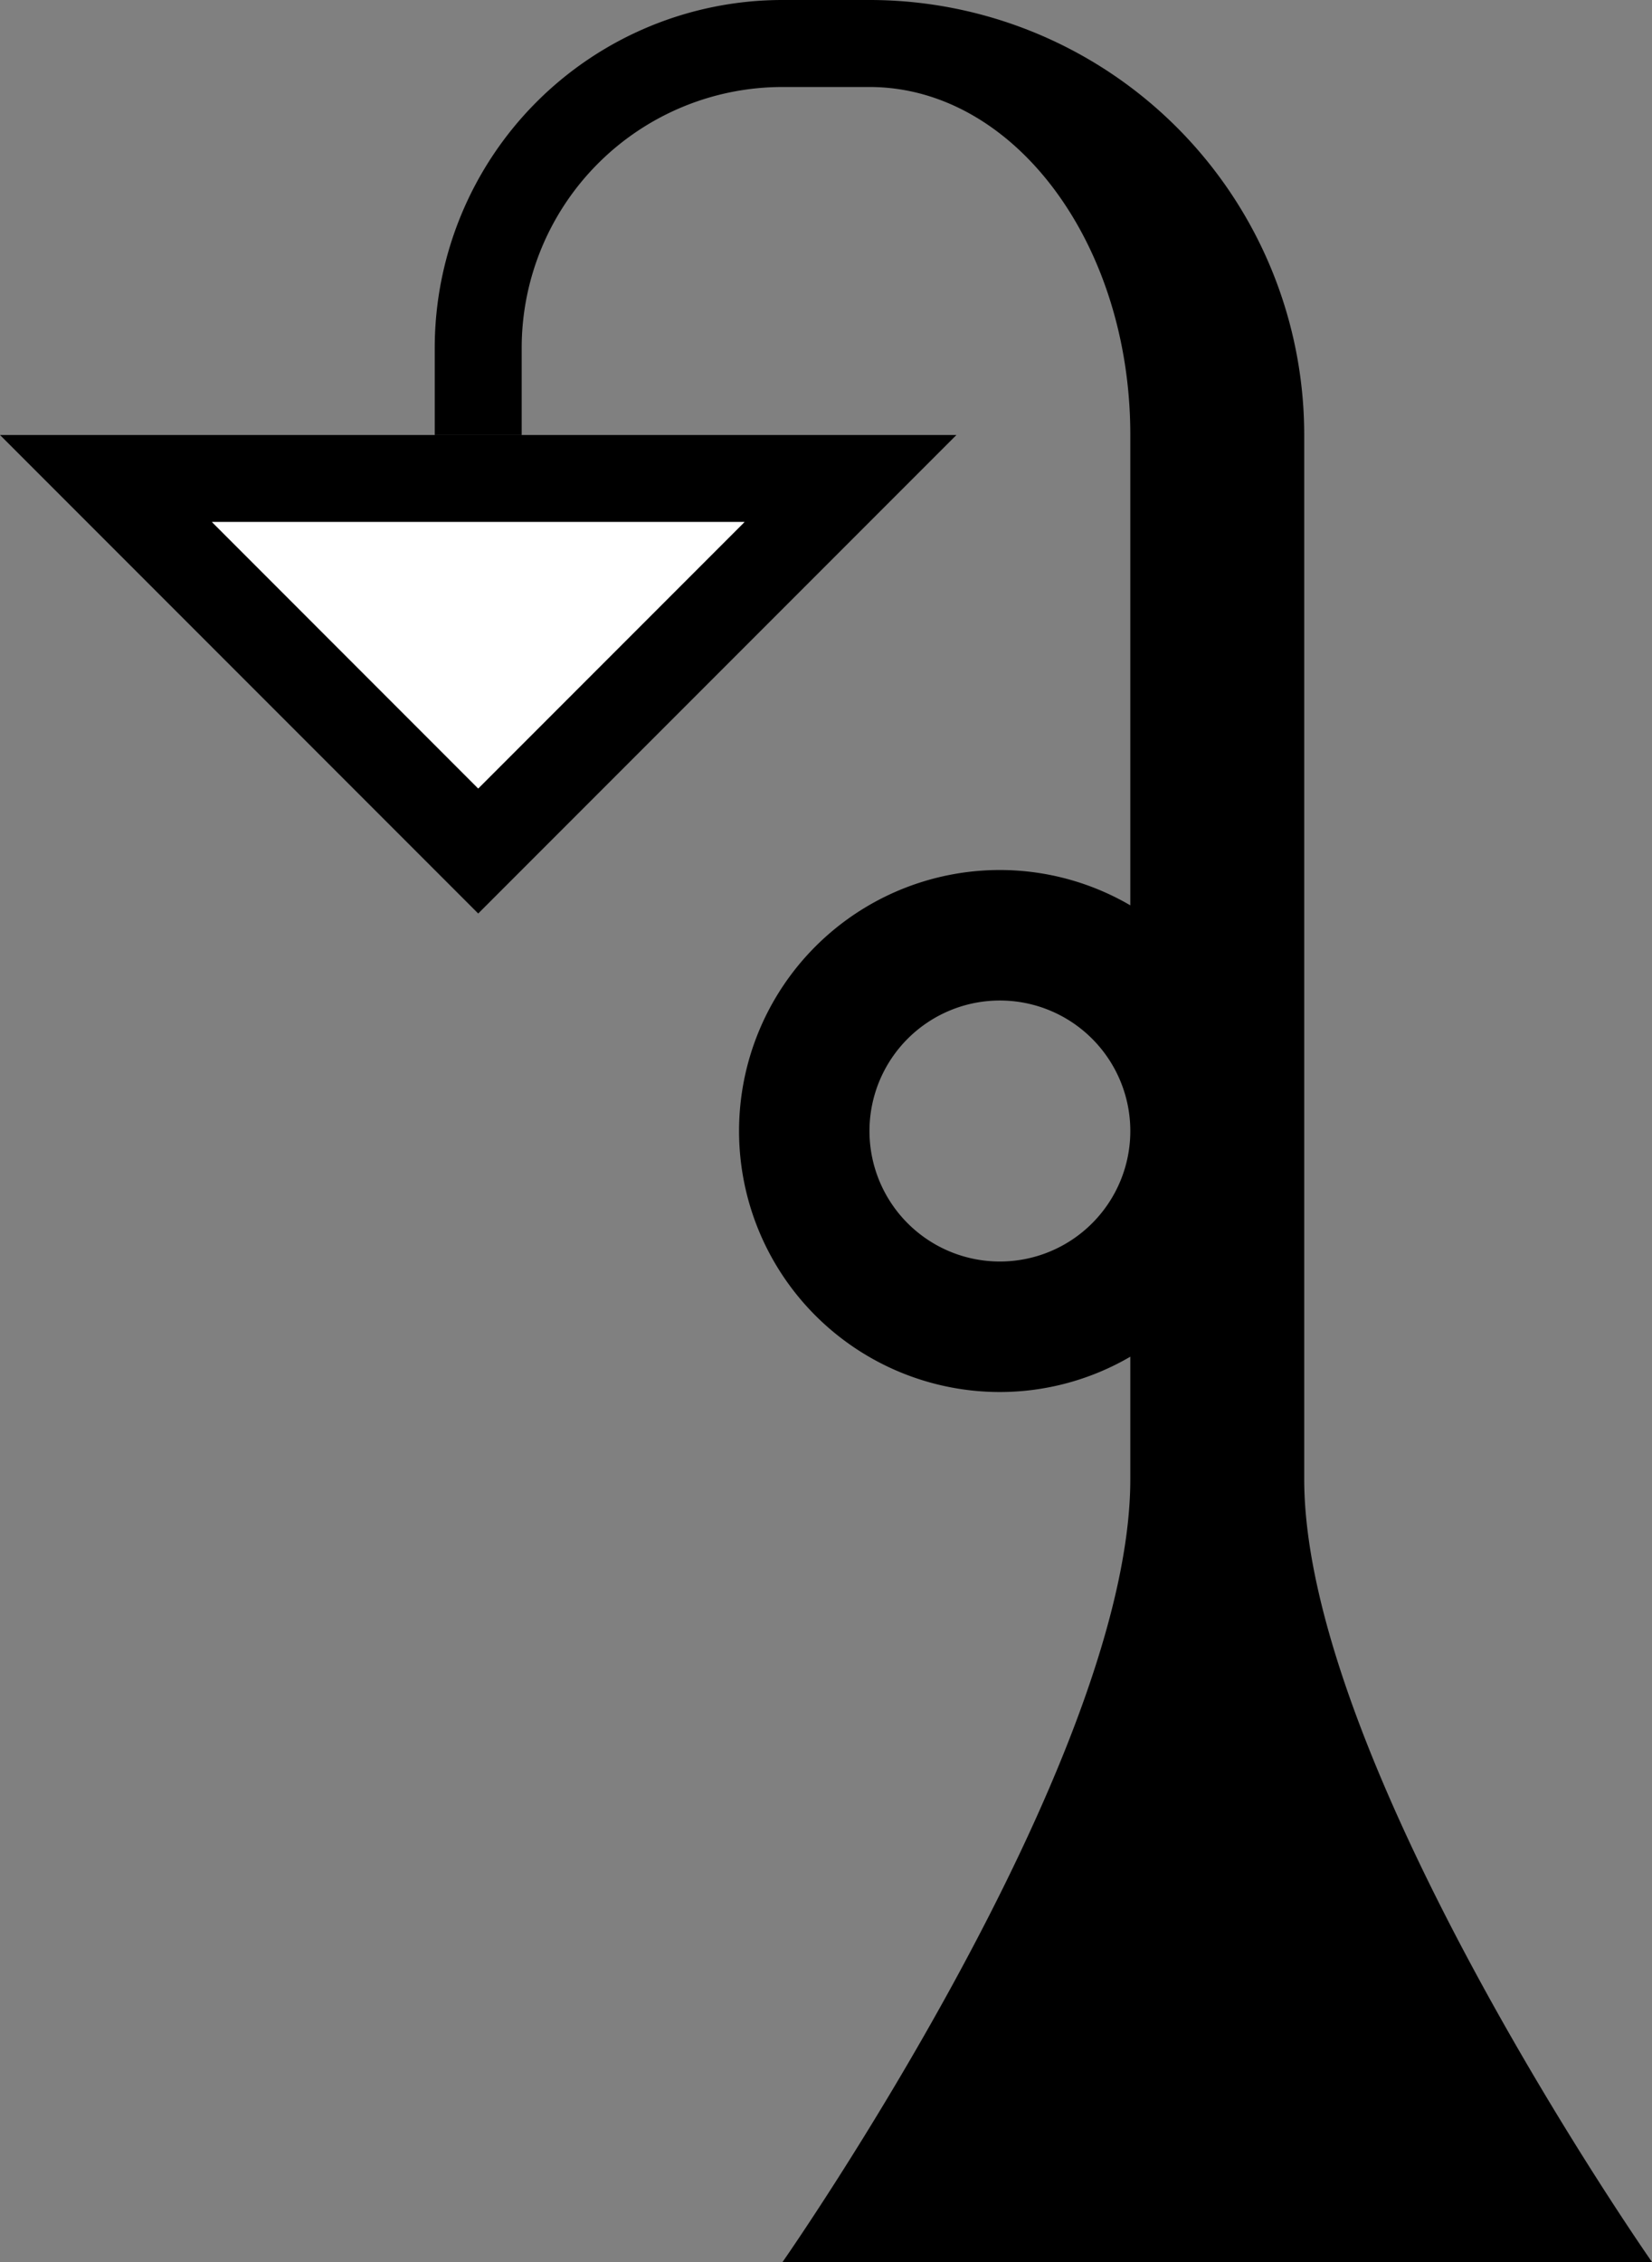 <svg xmlns="http://www.w3.org/2000/svg" version="1.0" width="19" height="26"><rect width="100%" height="100%" fill="#808080" stroke="none"/><path d="M9 0a4 4 0 0 0-4 4v1h1V4a3 3 0 0 1 3-3h1c1.657 0 3 1.79 3 4v5.406A2.98 2.98 0 0 0 11.5 10a3 3 0 0 0 0 6 2.98 2.98 0 0 0 1.5-.406V17c0 3.283-4 9-4 9h10s-4-5.717-4-9V5a5 5 0 0 0-5-5H9zm2.5 11.5a1.5 1.5 0 1 1 0 3 1.5 1.5 0 0 1 0-3z"/><path d="M0 5l5.5 5.5L11 5H0zm2.438 1h6.124L5.5 9.063 2.437 6z"/><path d="M2.438 6L5.5 9.063 8.563 6H2.436z" fill="#fff"/></svg>